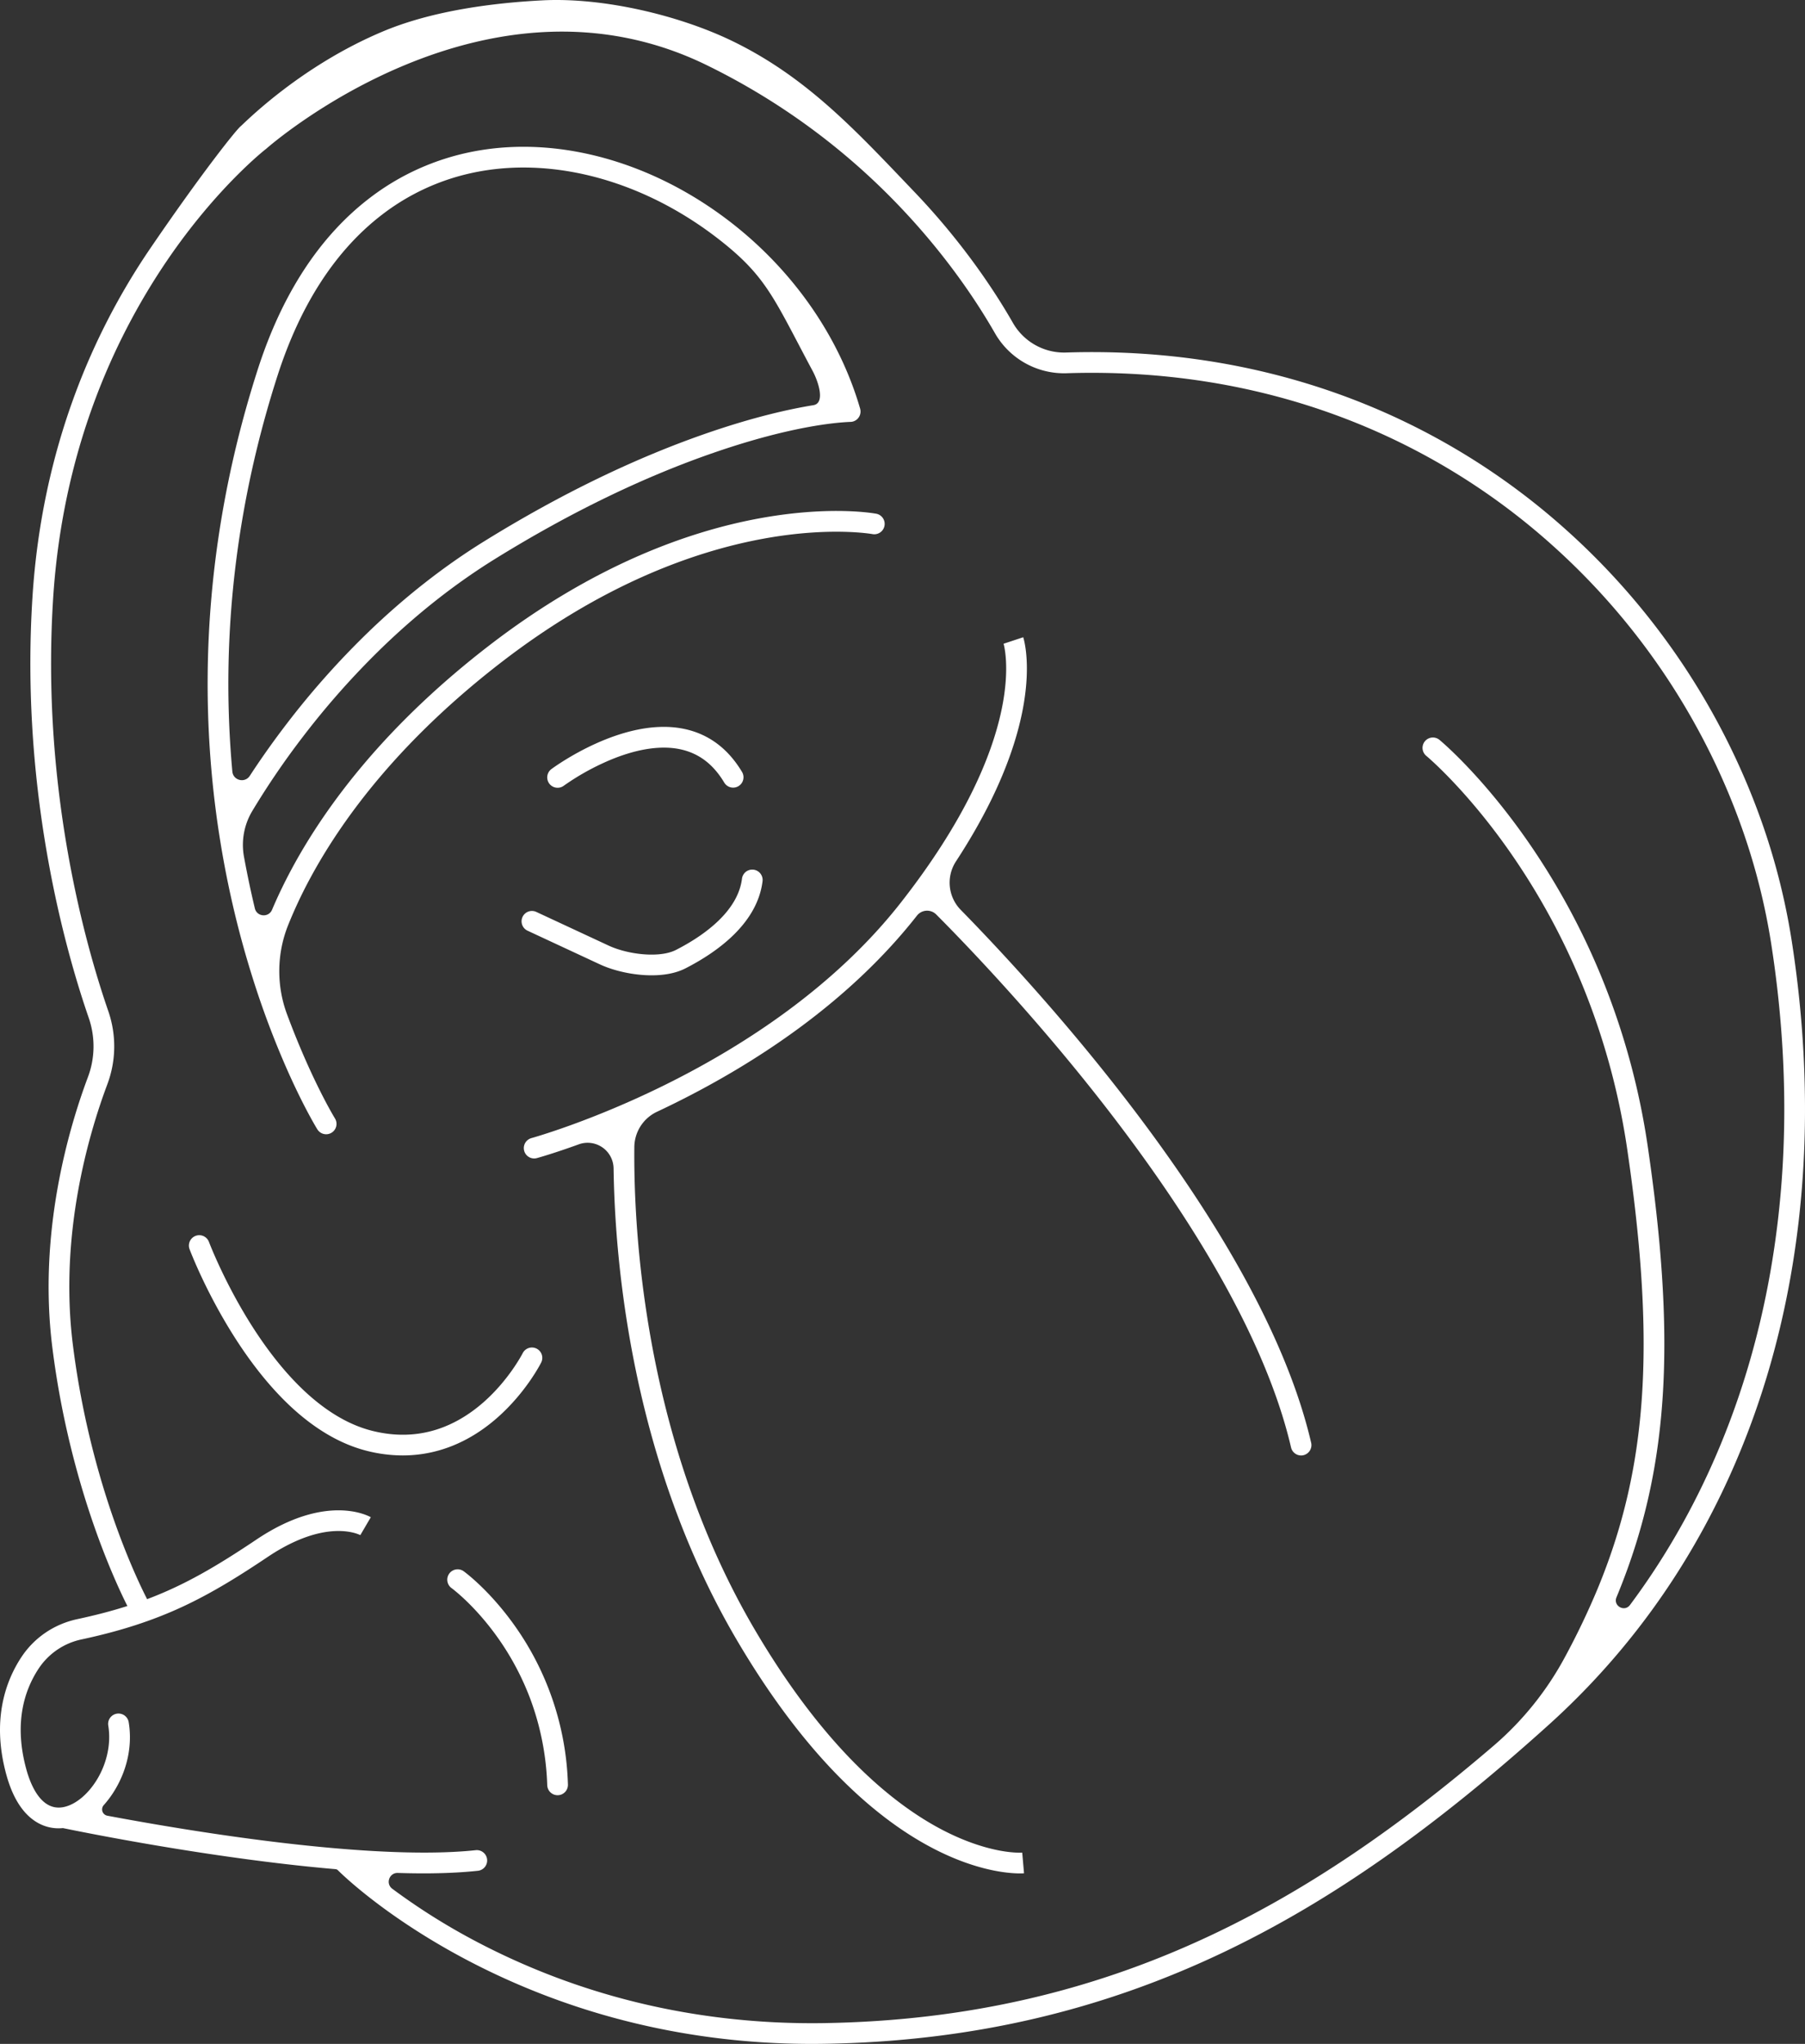 <svg xmlns="http://www.w3.org/2000/svg" viewBox="0 0 3559.89 4029.62"><rect x="0" y="0" width="3559.89" height="4029.62" fill="#333333" stroke="none"/><defs><style>.cls-1{fill:#fff;}</style></defs><g id="Layer_2" data-name="Layer 2"><g id="Layer_4" data-name="Layer 4"><path class="cls-1" d="M431.68,1640.86q12.19,80.1,31.05,158.89c10.82,45.18,22.66,87.2,34.73,125.63a20,20,0,0,0,.73,2.31,1742.5,1742.5,0,0,0,69.72,184.82c32.44,72.64,56.88,112.26,57.9,113.91a20.43,20.43,0,1,0,34.72-21.54c-.66-1.06-46.09-75.16-94.45-205.2a244.33,244.33,0,0,1,2.27-175.94,898.58,898.58,0,0,1,43.91-93.19c36.43-67.37,82.52-134.15,137-198.49,68.16-80.51,149.71-157.41,242.38-228.58s188.46-128.42,285.14-170.52c77.25-33.64,155.15-57.67,231.55-71.41,129.45-23.29,211-8.8,212.61-8.51a20.43,20.43,0,0,0,7.64-40.13c-3.54-.67-88.24-16.25-225.06,8-79.76,14.14-161,39-241.45,73.9-100.28,43.5-199.64,102.8-295.31,176.27-95.51,73.34-179.56,152.73-249.84,236-56.37,66.78-104.07,136.18-141.77,206.28-15.75,29.31-28.44,56.25-38.61,80.28-6.73,15.9-29.9,14-33.93-2.8l-.13-.57q-12-50.28-21.31-101.22a130,130,0,0,1,16.34-90.07,1565.55,1565.55,0,0,1,99.22-145.6A1588.3,1588.3,0,0,1,755,1275.39c69.83-67.31,144.06-125.5,220.64-173,149.52-92.67,297.63-164.21,440.21-212.63,143.67-48.79,230.86-56.84,261.68-58,.11,0,.21,0,.32,0,.41,0,.81-.06,1.22-.1l.93-.13,1-.18c.39-.08.77-.17,1.15-.27l.33-.08c.15,0,.29-.11.44-.15q.6-.2,1.2-.42l.76-.31c.35-.15.7-.31,1-.48l.83-.44.86-.51c.3-.19.59-.38.88-.59s.48-.34.71-.52.59-.46.87-.7l.63-.56c.27-.26.54-.52.8-.79l.59-.64c.23-.26.45-.53.67-.81s.39-.5.58-.76.37-.52.54-.79.38-.6.56-.9l.42-.76c.17-.33.34-.67.49-1s.23-.51.33-.76.28-.7.4-1.06l.27-.83c.1-.34.19-.68.27-1s.15-.64.21-1,.12-.61.16-.93.1-.76.13-1.14l.06-.82c0-.42,0-.84,0-1.27,0-.15,0-.3,0-.46s0-.22,0-.34c0-.39-.07-.79-.11-1.19s-.08-.63-.13-.94-.11-.63-.18-1-.17-.77-.27-1.15c0-.11,0-.23-.08-.34-41-141.23-131.64-271.7-255.12-367.36-121.34-94-263.74-146.86-401-148.81-55.91-.8-110.18,6.93-161.26,23A485,485,0,0,0,729.63,390C630.74,465.51,556.29,579.38,508.32,728.5c-63.2,196.46-96.4,397.38-98.68,597.17a1946.24,1946.24,0,0,0,22,315.14A.43.43,0,0,1,431.68,1640.86Zm18.81-314.72c2.23-195.7,34.77-392.57,96.72-585.13,45.36-141,115.08-248.18,207.2-318.49a444.28,444.28,0,0,1,136.84-71.1c46.93-14.73,96.87-21.83,148.45-21.09,128.41,1.83,262.13,51.64,376.51,140.26,96.14,74.48,109.68,117.1,186.68,261.1,11.32,21.17,25,63.27,1.29,67.13-47.57,7.76-114.89,22.9-201.47,52.3C1257.2,900.54,1106.27,973.4,954.12,1067.7c-79,49-155.57,109-227.47,178.28a1629.58,1629.58,0,0,0-162.38,182.53c-28.62,37.4-52.48,71.77-71.63,101.1-9.74,14.91-32.79,9.15-34.4-8.57A1907.79,1907.79,0,0,1,450.49,1326.14Z"/><path class="cls-1" d="M1067.35,2686.25a20.43,20.43,0,0,0-36.51-18.35c-.26.52-26.65,52.13-77,96.46-28.93,25.46-60.08,43.61-92.58,53.95-40.25,12.81-83.08,13.68-127.28,2.57-44.74-11.23-89.3-37.29-132.46-77.43-35.34-32.87-69.73-75.13-102.21-125.59-55.77-86.64-86.77-168.24-87.2-169.38a20.42,20.42,0,1,0-38.24,14.36c1.3,3.47,32.58,86,90.66,176.46,34.35,53.47,71,98.47,108.85,133.77,48.35,45,99,74.47,150.64,87.44a288,288,0,0,0,70.2,8.91c67.54,0,131.44-25.45,187.68-75.33C1037.76,2744.51,1066.17,2688.6,1067.35,2686.25Z"/><path class="cls-1" d="M1014.33,3204c-49.51-69.47-97.75-104.72-99.78-106.19A20.43,20.43,0,0,0,890.62,3131c.44.32,44.78,32.73,90.44,96.79a530.87,530.87,0,0,1,64.83,121.74,536.15,536.15,0,0,1,33.39,170.05,20.42,20.42,0,0,0,20.4,19.73h.71a20.43,20.43,0,0,0,19.72-21.11A569.59,569.59,0,0,0,1014.33,3204Z"/><path class="cls-1" d="M2420.64,2459.69c-65.91-111.48-149.18-230.05-247.48-352.42-112.68-140.28-219.9-253.82-278.29-313.38a76.66,76.66,0,0,1-9.53-95.57c27.52-42.1,51.18-83.46,70.76-123.72,29-59.72,49.23-117.28,60.05-171.08,18.9-94,2.6-145,1.9-147.18l-38.79,12.82,0-.14c.14.45,13.86,45.75-4,130.62-10.54,50.17-29.85,104.06-57.4,160.2-34.57,70.45-82.27,144.6-141.76,220.38-60,76.45-135.5,148.36-224.34,213.71-71.35,52.49-151.41,100.89-238,143.85-147.77,73.35-264.67,105.76-265.84,106.08a20.43,20.43,0,0,0,10.78,39.41c2.47-.68,33.34-9.22,82.75-27.16a51.19,51.19,0,0,1,68.67,47.38,2118.31,2118.31,0,0,0,16.1,229.77c14.26,115,37.47,226.95,69,332.61,39.46,132.28,92.13,255.11,156.55,365.08s133.94,202.75,206.48,275.54c58.52,58.72,119.23,104.76,180.45,136.83,87.15,45.66,151,50.18,172.8,50.18,4.81,0,7.59-.22,8.13-.26l-3.57-40.7h.11c-.16,0-16.36,1.17-44.26-4-25.81-4.82-67.19-16.23-117.76-43.21C1797,3574.8,1740.1,3531.1,1685,3475.4c-69.28-70-135.88-159.19-197.93-265.1-62.67-107-114-226.58-152.47-355.49-30.87-103.34-53.63-212.87-67.65-325.53-14.3-114.88-16.47-209.82-15.89-267.89a77.65,77.65,0,0,1,44.67-69.5q17.32-8.14,35.39-17.09c88.81-44,171-93.69,244.4-147.62,92-67.64,170.32-142.24,232.73-221.74l.18-.22a25.38,25.38,0,0,1,38-2.32c50.34,50.48,169.09,173.26,295,329.95,97.09,120.86,179.24,237.82,244.16,347.63,80.71,136.52,134.78,262.09,160.68,373.23A20.44,20.44,0,0,0,2566,2869.5a20.67,20.67,0,0,0,4.65-.53,20.43,20.43,0,0,0,15.26-24.53C2559.09,2729.24,2503.47,2599.79,2420.64,2459.69Z"/><path class="cls-1" d="M3533.23,1852a1312.73,1312.73,0,0,0-55.68-222.8,1400.33,1400.33,0,0,0-394.61-589.82A1357,1357,0,0,0,2650.62,780.7c-171.3-63-355.62-91.88-547.86-85.7a116.29,116.29,0,0,1-105-58.36c-35.8-62.55-98.61-158.15-194.47-258.43-113.55-118.78-210.61-225-357.37-296.52-106.34-51.85-256.83-87.11-376-81-94.91,4.86-215.54,19.76-314,61-162.85,68.19-271.45,178.61-281,187-9.16,7.12-78.94,95-178.73,241.31A1333.21,1333.21,0,0,0,148.61,775.48c-47.08,126.34-75.5,261-84.48,400.19-10.76,166.73-1,338.16,29,509.55,24.83,141.89,58.25,253.22,81.91,321.63a171.87,171.87,0,0,1-1.49,116.32c-38.32,102.08-98.44,307-70.48,532.12,20.29,163.39,61.66,297.75,92.78,381.7,23.31,62.87,44.22,107.13,55.38,129.32-30,9.58-62.44,18.09-98.73,25.87-45.78,9.81-85,36.49-110.48,75.14-30.09,45.66-59.59,123-29.26,232.47,10.87,39.19,27.48,68,49.38,85.53,15.89,12.74,34.06,19.24,53.35,19.24,2.85,0,5.73-.15,8.63-.43,5,1,139.13,29.09,304.19,53.22q128.22,18.75,233.5,27.74a7.76,7.76,0,0,1,4.83,2.35l0,0c3.58,3.61,89.54,89.46,251.06,175.07A1426.66,1426.66,0,0,0,1218,3980.12c123.36,32.87,252.06,49.5,382.93,49.5q11.76,0,23.54-.18c286.41-4.35,545.86-64.12,793.2-182.73,207.44-99.48,410.26-241.68,638.25-447.52l.18-.16a1.29,1.29,0,0,0,.17-.16,1458.21,1458.21,0,0,0,258.82-309.11c70.85-113.31,127.32-237.92,167.84-370.37,40.33-131.84,65.1-272.21,73.61-417.21C3565.1,2156.29,3557.25,2004.82,3533.23,1852Zm-17.48,447.82c-8.32,141.77-32.51,278.92-71.9,407.66-39.47,129-94.45,250.38-163.41,360.66q-30.95,49.5-65.74,96.16c-10.88,14.6-33.59,1.64-26.61-15.17l.45-1.1c34.47-83.24,58.61-165.69,73.78-252.07,30.42-173.07,26.56-369-12.5-635.32a1428.47,1428.47,0,0,0-96.61-347.23,1396.29,1396.29,0,0,0-137.29-250.71c-92-133.29-173.78-201.42-177.22-204.26a20.43,20.43,0,0,0-26,31.51c.8.66,80.78,67.3,169.6,196a1355.31,1355.31,0,0,1,133.26,243.36,1387.3,1387.3,0,0,1,93.84,337.3c38.4,261.8,42.31,453.73,12.69,622.32-14.66,83.41-38,163.06-71.29,243.51A1474.06,1474.06,0,0,1,3086.42,3267a611.29,611.29,0,0,1-140.36,174.5c-192,164.59-367.49,282.77-546.07,368.41-241.89,116-495.77,174.45-776.15,178.71-134.82,2-267.47-14-394.24-47.65a1386.28,1386.28,0,0,1-291.28-113.72,1267.22,1267.22,0,0,1-164.66-103.53c-13.58-10.13-6-31.69,10.93-31.16q26.26.84,50.49.84,60,0,107.48-5.11a20.42,20.42,0,1,0-4.38-40.61c-110.6,11.92-284.79,1.31-503.73-30.69-88.22-12.89-167.52-26.9-222.7-37.26a12.65,12.65,0,0,1-7.16-20.85,197.86,197.86,0,0,0,22.81-31.24c24.45-41.2,33.81-88.32,26.37-132.66a20.43,20.43,0,0,0-40.29,6.76c5.76,34.33-2,72.62-21.21,105.06-17.58,29.62-42.16,50.44-65.76,55.67-44.26,9.82-65.62-41.87-74.4-73.56-11.75-42.4-14.34-82.64-7.69-119.6a211.69,211.69,0,0,1,31.69-79.48A134.77,134.77,0,0,1,161,3232.12c76.12-16.31,139.08-36.65,198.13-64,62-28.7,118.08-64.55,169.49-99,33.62-22.54,84.48-49.62,135.83-50.69,30-.63,46.29,8.13,46.45,8.21l-.24-.14,20.64-35.25c-3.48-2-86.93-48.9-225.42,43.94-78.18,52.4-140.83,89.37-215.75,117.6-9.65-18.85-31.56-64-56-130-30.38-81.92-70.74-213-90.55-372.53-26.88-216.48,31.19-414.16,68.19-512.74a212.74,212.74,0,0,0,1.84-144c-23.17-67-55.91-176.09-80.27-315.32-29.43-168.2-39-336.38-28.45-499.88,8.7-134.83,36.15-265.19,81.59-387.48A1292.68,1292.68,0,0,1,328.93,514.45c99.17-145.83,195-220.3,195.94-221l.58-.45.55-.49c1.07-.94,108.6-95.55,269.45-162.9C889.55,90.17,983,67.84,1073.18,63.22c112.19-5.75,219.81,16.07,319.87,64.85a1334.14,1334.14,0,0,1,380.68,278.37c93,97.3,153.87,189.92,188.55,250.49a157,157,0,0,0,141.79,78.9c187-6,366.1,22,532.44,83.21a1316.4,1316.4,0,0,1,419.36,250.89,1356.69,1356.69,0,0,1,290.88,364.61,1343.12,1343.12,0,0,1,92.17,207.93,1269.79,1269.79,0,0,1,53.95,215.83C3516.44,2008.28,3524.14,2156.81,3515.75,2299.78Z"/><path class="cls-1" d="M1099.71,1553.11a20.35,20.35,0,0,0,12.15-4,485.39,485.39,0,0,1,76.56-44.17c72.78-33.66,122.46-33.87,151.31-28.11,37.57,7.5,66.57,29.11,88.66,66.07a20.42,20.42,0,0,0,35.06-21c-28-46.77-66.89-75.43-115.73-85.17-119.15-23.78-254.49,75.3-260.19,79.53a20.42,20.42,0,0,0,12.18,36.83Z"/><path class="cls-1" d="M1030.57,1807.76a20.43,20.43,0,0,0,9.9,27.14L1183,1901.23c23.31,10.84,53.47,18.43,82.75,20.82,5.93.48,12.49.8,19.42.8,21.17,0,45.87-3,66.78-13.73,63.73-32.64,141.83-89,152-172a20.43,20.43,0,0,0-40.55-5c-3.53,28.74-19.09,56.63-46.24,82.92-21.5,20.8-49.71,40.23-83.87,57.72-32.65,16.73-95.17,9.07-133.09-8.57l-142.52-66.33A20.43,20.43,0,0,0,1030.57,1807.76Z"/></g></g></svg>